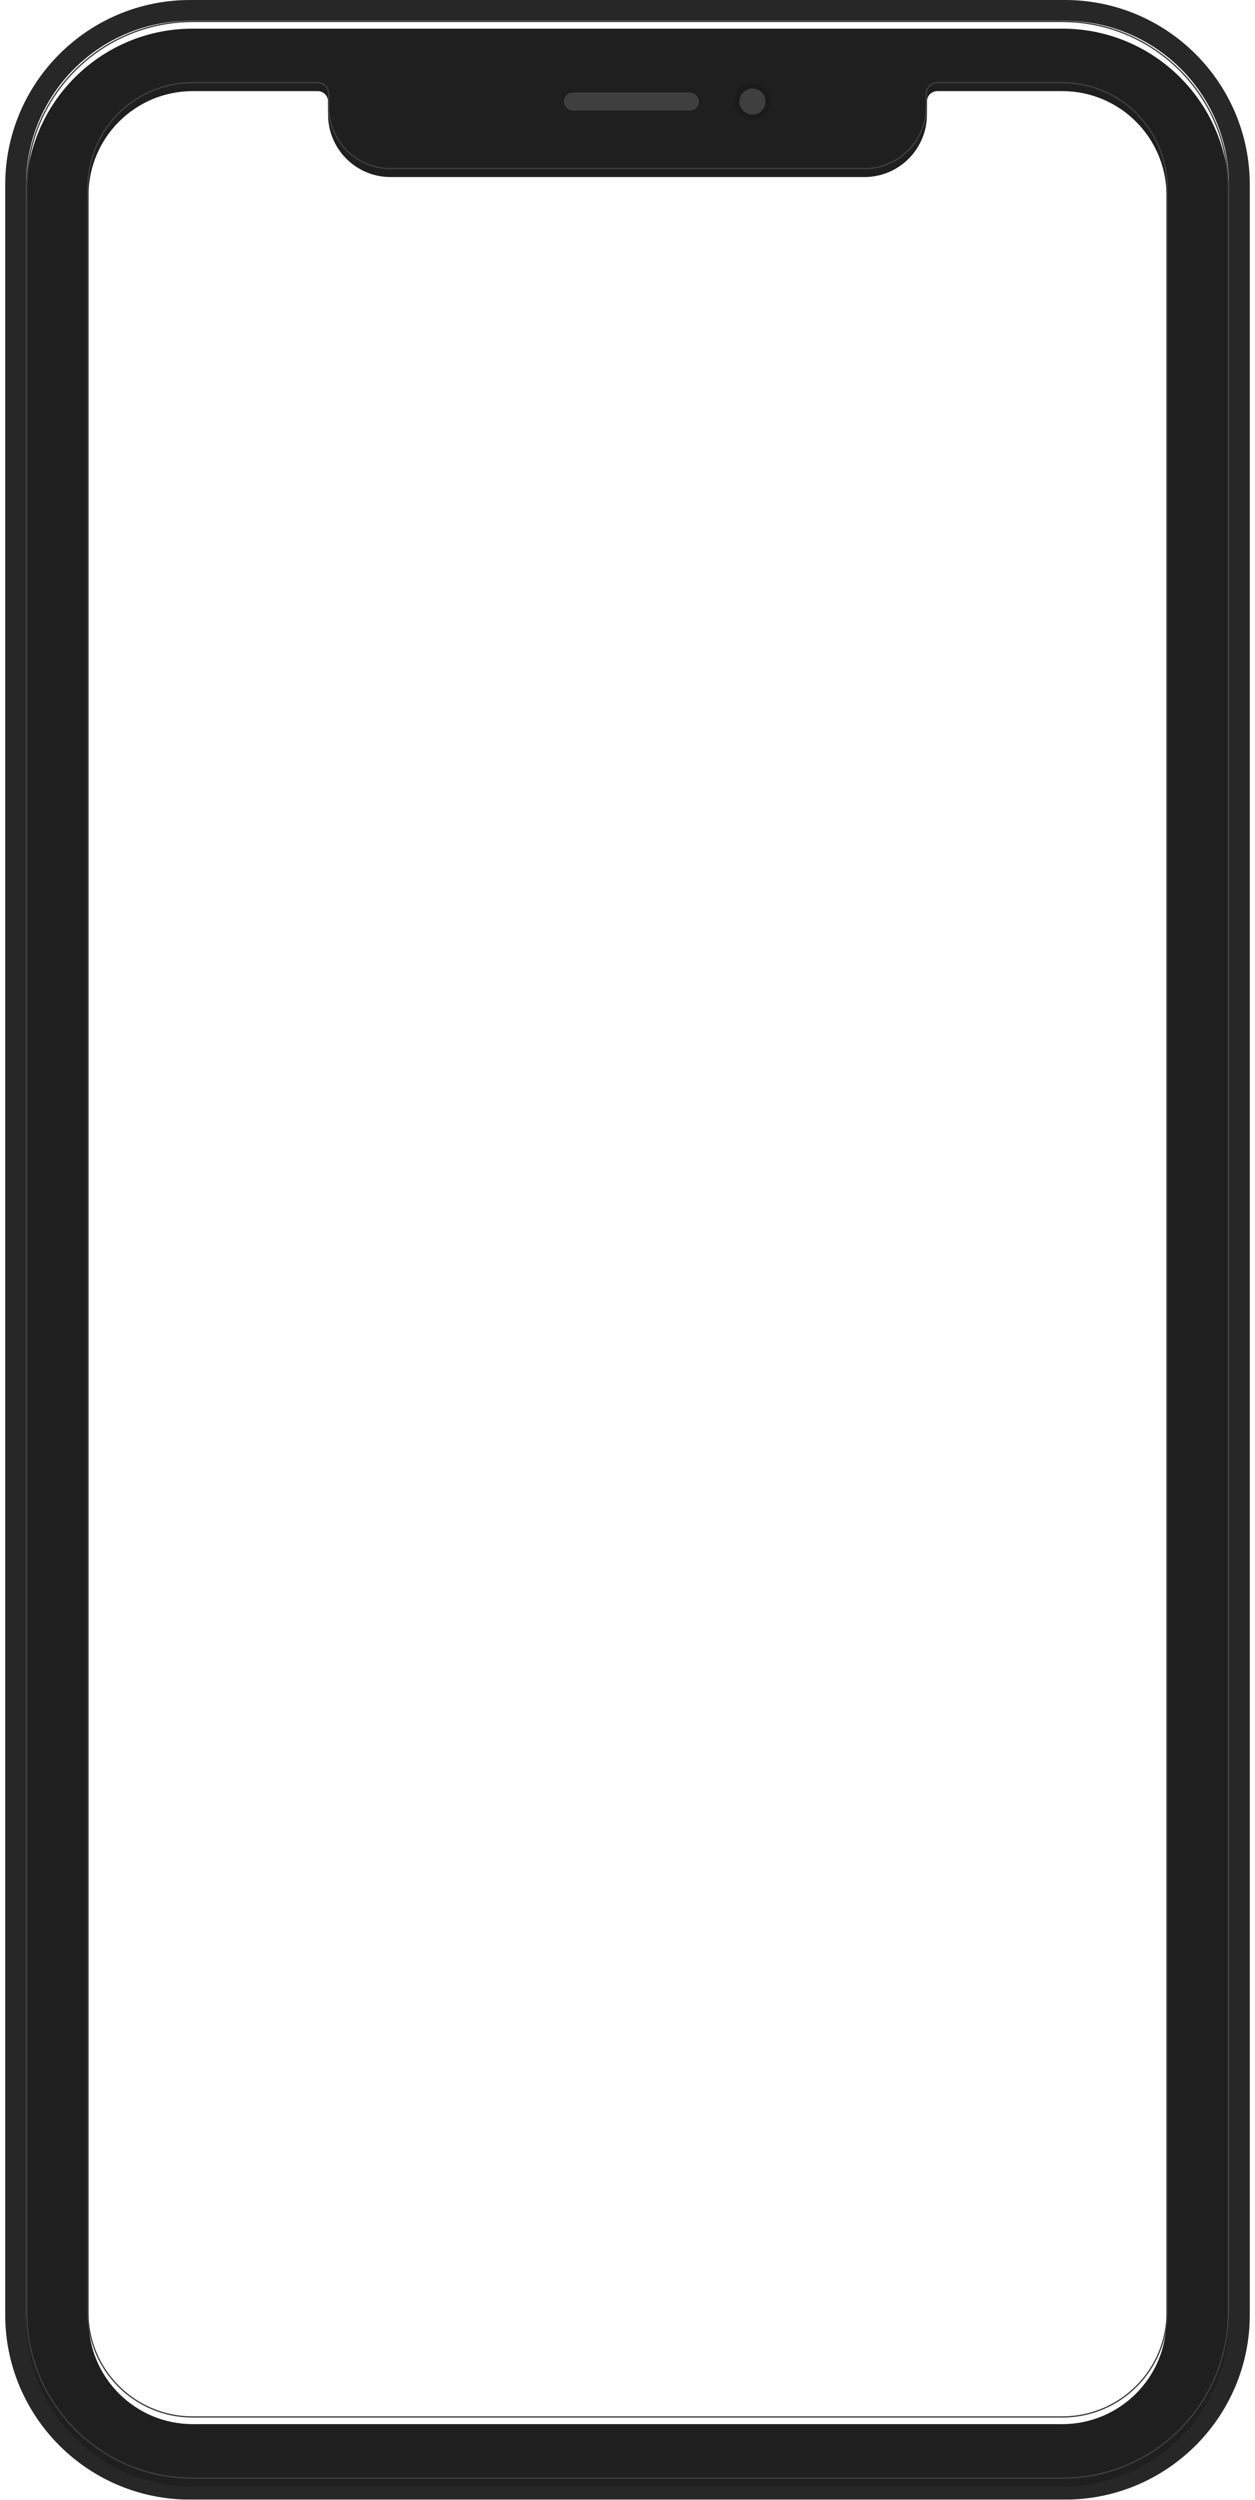 <svg width="375" height="747" viewBox="0 0 375 747" fill="none" xmlns="http://www.w3.org/2000/svg">
<g clip-path="url(#clip0_173_7072)">
<g filter="url(#filter0_i_173_7072)">
<path fill-rule="evenodd" clip-rule="evenodd" d="M56.794 0H318.205C348.713 0 373.444 24.731 373.444 55.239V691.649C373.444 722.157 348.713 746.888 318.205 746.888H56.794C26.287 746.888 1.556 722.157 1.556 691.649V55.239C1.556 24.731 26.287 0 56.794 0ZM56.794 6.224C29.724 6.224 7.78 28.169 7.78 55.239V691.649C7.78 718.719 29.724 740.664 56.794 740.664H318.205C345.275 740.664 367.22 718.719 367.22 691.649V55.239C367.22 28.169 345.275 6.224 318.205 6.224H56.794Z" fill="#272727"/>
</g>
<g filter="url(#filter1_i_173_7072)">
<path fill-rule="evenodd" clip-rule="evenodd" d="M367.22 56.017C367.22 28.517 344.927 6.224 317.427 6.224H57.573C30.073 6.224 7.78 28.517 7.78 56.017V690.871C7.78 718.371 30.073 740.664 57.573 740.664H317.427C344.927 740.664 367.22 718.371 367.22 690.871V56.017ZM116.701 50.571C106.389 50.571 98.029 42.211 98.029 31.898V28.008C98.029 26.29 96.636 24.896 94.917 24.896H57.573C40.385 24.896 26.452 38.829 26.452 56.017V690.871C26.452 708.059 40.385 721.992 57.573 721.992H317.427C334.615 721.992 348.548 708.059 348.548 690.871V56.017C348.548 38.829 334.615 24.896 317.427 24.896H280.083C278.364 24.896 276.971 26.29 276.971 28.008V31.898C276.971 42.211 268.611 50.571 258.299 50.571H116.701Z" fill="#1F1F1F"/>
</g>
<path d="M317.427 6.419C344.82 6.419 367.025 28.624 367.025 56.017V690.871C367.025 718.264 344.82 740.469 317.427 740.469H57.573C30.18 740.469 7.975 718.264 7.975 690.871V56.017C7.975 28.624 30.18 6.419 57.573 6.419H317.427ZM116.701 50.376C106.496 50.376 98.224 42.103 98.224 31.898V28.008C98.224 26.182 96.743 24.702 94.917 24.702H57.573C40.278 24.702 26.258 38.722 26.258 56.017V690.871C26.258 708.166 40.278 722.186 57.573 722.186H317.427C334.722 722.186 348.742 708.166 348.742 690.871V56.017C348.742 38.722 334.722 24.702 317.427 24.702H280.083C278.257 24.702 276.776 26.182 276.776 28.008V31.898C276.776 42.103 268.504 50.376 258.299 50.376H116.701Z" stroke="#3F3F3F" stroke-width="0.389"/>
<circle cx="224.844" cy="30.343" r="4.668" fill="#3F3F3F" stroke="#1B1B1B" stroke-width="1.556"/>
<rect x="168.244" y="27.425" width="40.845" height="5.835" rx="2.918" fill="#3F3F3F" stroke="#1B1B1B" stroke-width="0.389"/>
</g>
<defs>
<filter id="filter0_i_173_7072" x="1.556" y="0" width="371.888" height="746.888" filterUnits="userSpaceOnUse" color-interpolation-filters="sRGB">
<feFlood flood-opacity="0" result="BackgroundImageFix"/>
<feBlend mode="normal" in="SourceGraphic" in2="BackgroundImageFix" result="shape"/>
<feColorMatrix in="SourceAlpha" type="matrix" values="0 0 0 0 0 0 0 0 0 0 0 0 0 0 0 0 0 0 127 0" result="hardAlpha"/>
<feOffset/>
<feGaussianBlur stdDeviation="3.112"/>
<feComposite in2="hardAlpha" operator="arithmetic" k2="-1" k3="1"/>
<feColorMatrix type="matrix" values="0 0 0 0 0.879 0 0 0 0 0.879 0 0 0 0 0.879 0 0 0 0.56 0"/>
<feBlend mode="normal" in2="shape" result="effect1_innerShadow_173_7072"/>
</filter>
<filter id="filter1_i_173_7072" x="7.78" y="6.224" width="359.44" height="736.774" filterUnits="userSpaceOnUse" color-interpolation-filters="sRGB">
<feFlood flood-opacity="0" result="BackgroundImageFix"/>
<feBlend mode="normal" in="SourceGraphic" in2="BackgroundImageFix" result="shape"/>
<feColorMatrix in="SourceAlpha" type="matrix" values="0 0 0 0 0 0 0 0 0 0 0 0 0 0 0 0 0 0 127 0" result="hardAlpha"/>
<feOffset dy="2.334"/>
<feGaussianBlur stdDeviation="3.112"/>
<feComposite in2="hardAlpha" operator="arithmetic" k2="-1" k3="1"/>
<feColorMatrix type="matrix" values="0 0 0 0 0 0 0 0 0 0 0 0 0 0 0 0 0 0 0.04 0"/>
<feBlend mode="normal" in2="shape" result="effect1_innerShadow_173_7072"/>
</filter>
<clipPath id="clip0_173_7072">
<rect width="375" height="746.888" fill="white"/>
</clipPath>
</defs>
</svg>
